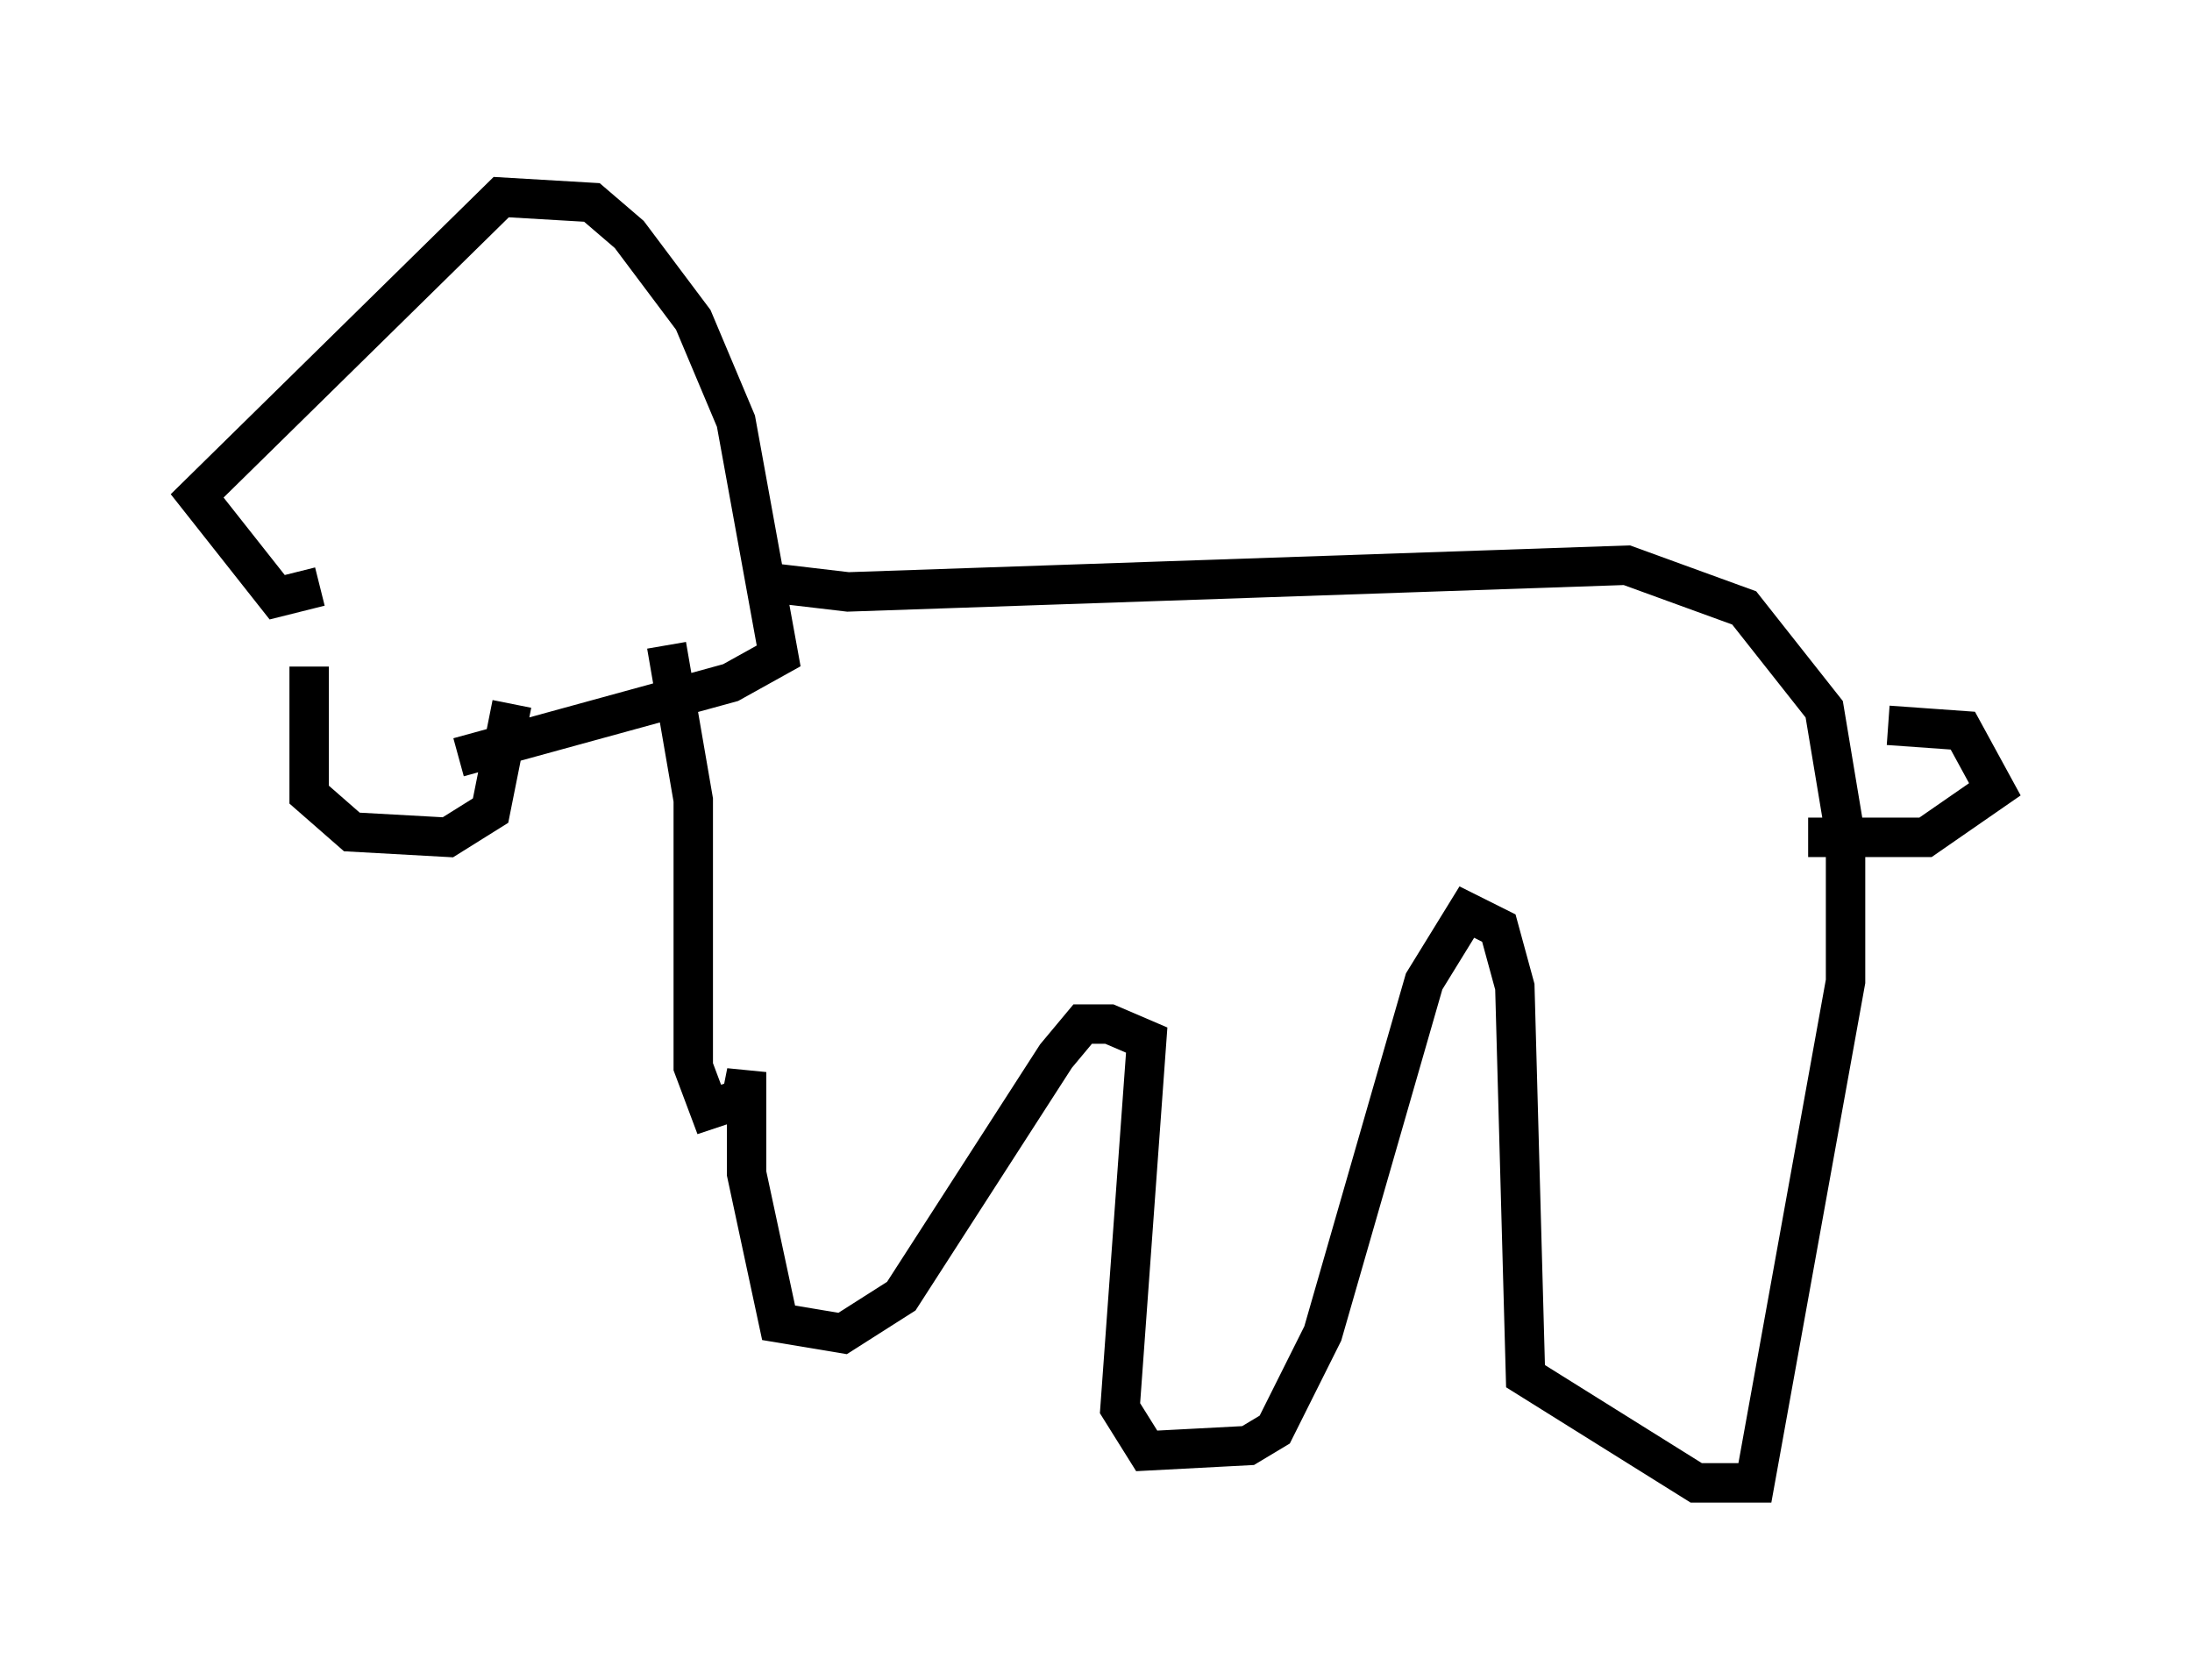 <?xml version="1.0" encoding="utf-8" ?>
<svg baseProfile="full" height="42.611" version="1.1" width="55.602" xmlns="http://www.w3.org/2000/svg" xmlns:ev="http://www.w3.org/2001/xml-events" xmlns:xlink="http://www.w3.org/1999/xlink"><defs /><rect fill="white" height="42.611" width="55.602" x="0" y="0" /><path d="M8.248, 15.961 m-0.406, 0.947 l0.0, 3.248 1.083, 0.947 l2.436, 0.135 1.083, -0.677 l0.541, -2.706 m-4.871, -2.977 l-1.083, 0.271 -2.03, -2.571 l7.713, -7.578 2.3, 0.135 l0.947, 0.812 1.624, 2.165 l1.083, 2.571 1.083, 5.954 l-1.218, 0.677 -6.901, 1.894 m7.578, -4.465 l2.3, 0.271 19.756, -0.677 l2.977, 1.083 2.03, 2.571 l0.541, 3.248 0.0, 3.654 l-2.3, 12.72 -1.488, 0.0 l-4.33, -2.706 -0.271, -9.878 l-0.406, -1.488 -0.812, -0.406 l-1.083, 1.759 -2.571, 8.931 l-1.218, 2.436 -0.677, 0.406 l-2.571, 0.135 -0.677, -1.083 l0.677, -9.337 -0.947, -0.406 l-0.677, 0.0 -0.677, 0.812 l-3.924, 6.089 -1.488, 0.947 l-1.624, -0.271 -0.812, -3.789 l0.0, -2.571 -0.135, 0.677 l-0.812, 0.271 -0.406, -1.083 l0.0, -6.766 -0.677, -3.924 m30.987, 2.03 l1.894, 0.135 0.812, 1.488 l-1.759, 1.218 -2.977, 0.0 " fill="none" stroke="black" stroke-width="1" /></svg>